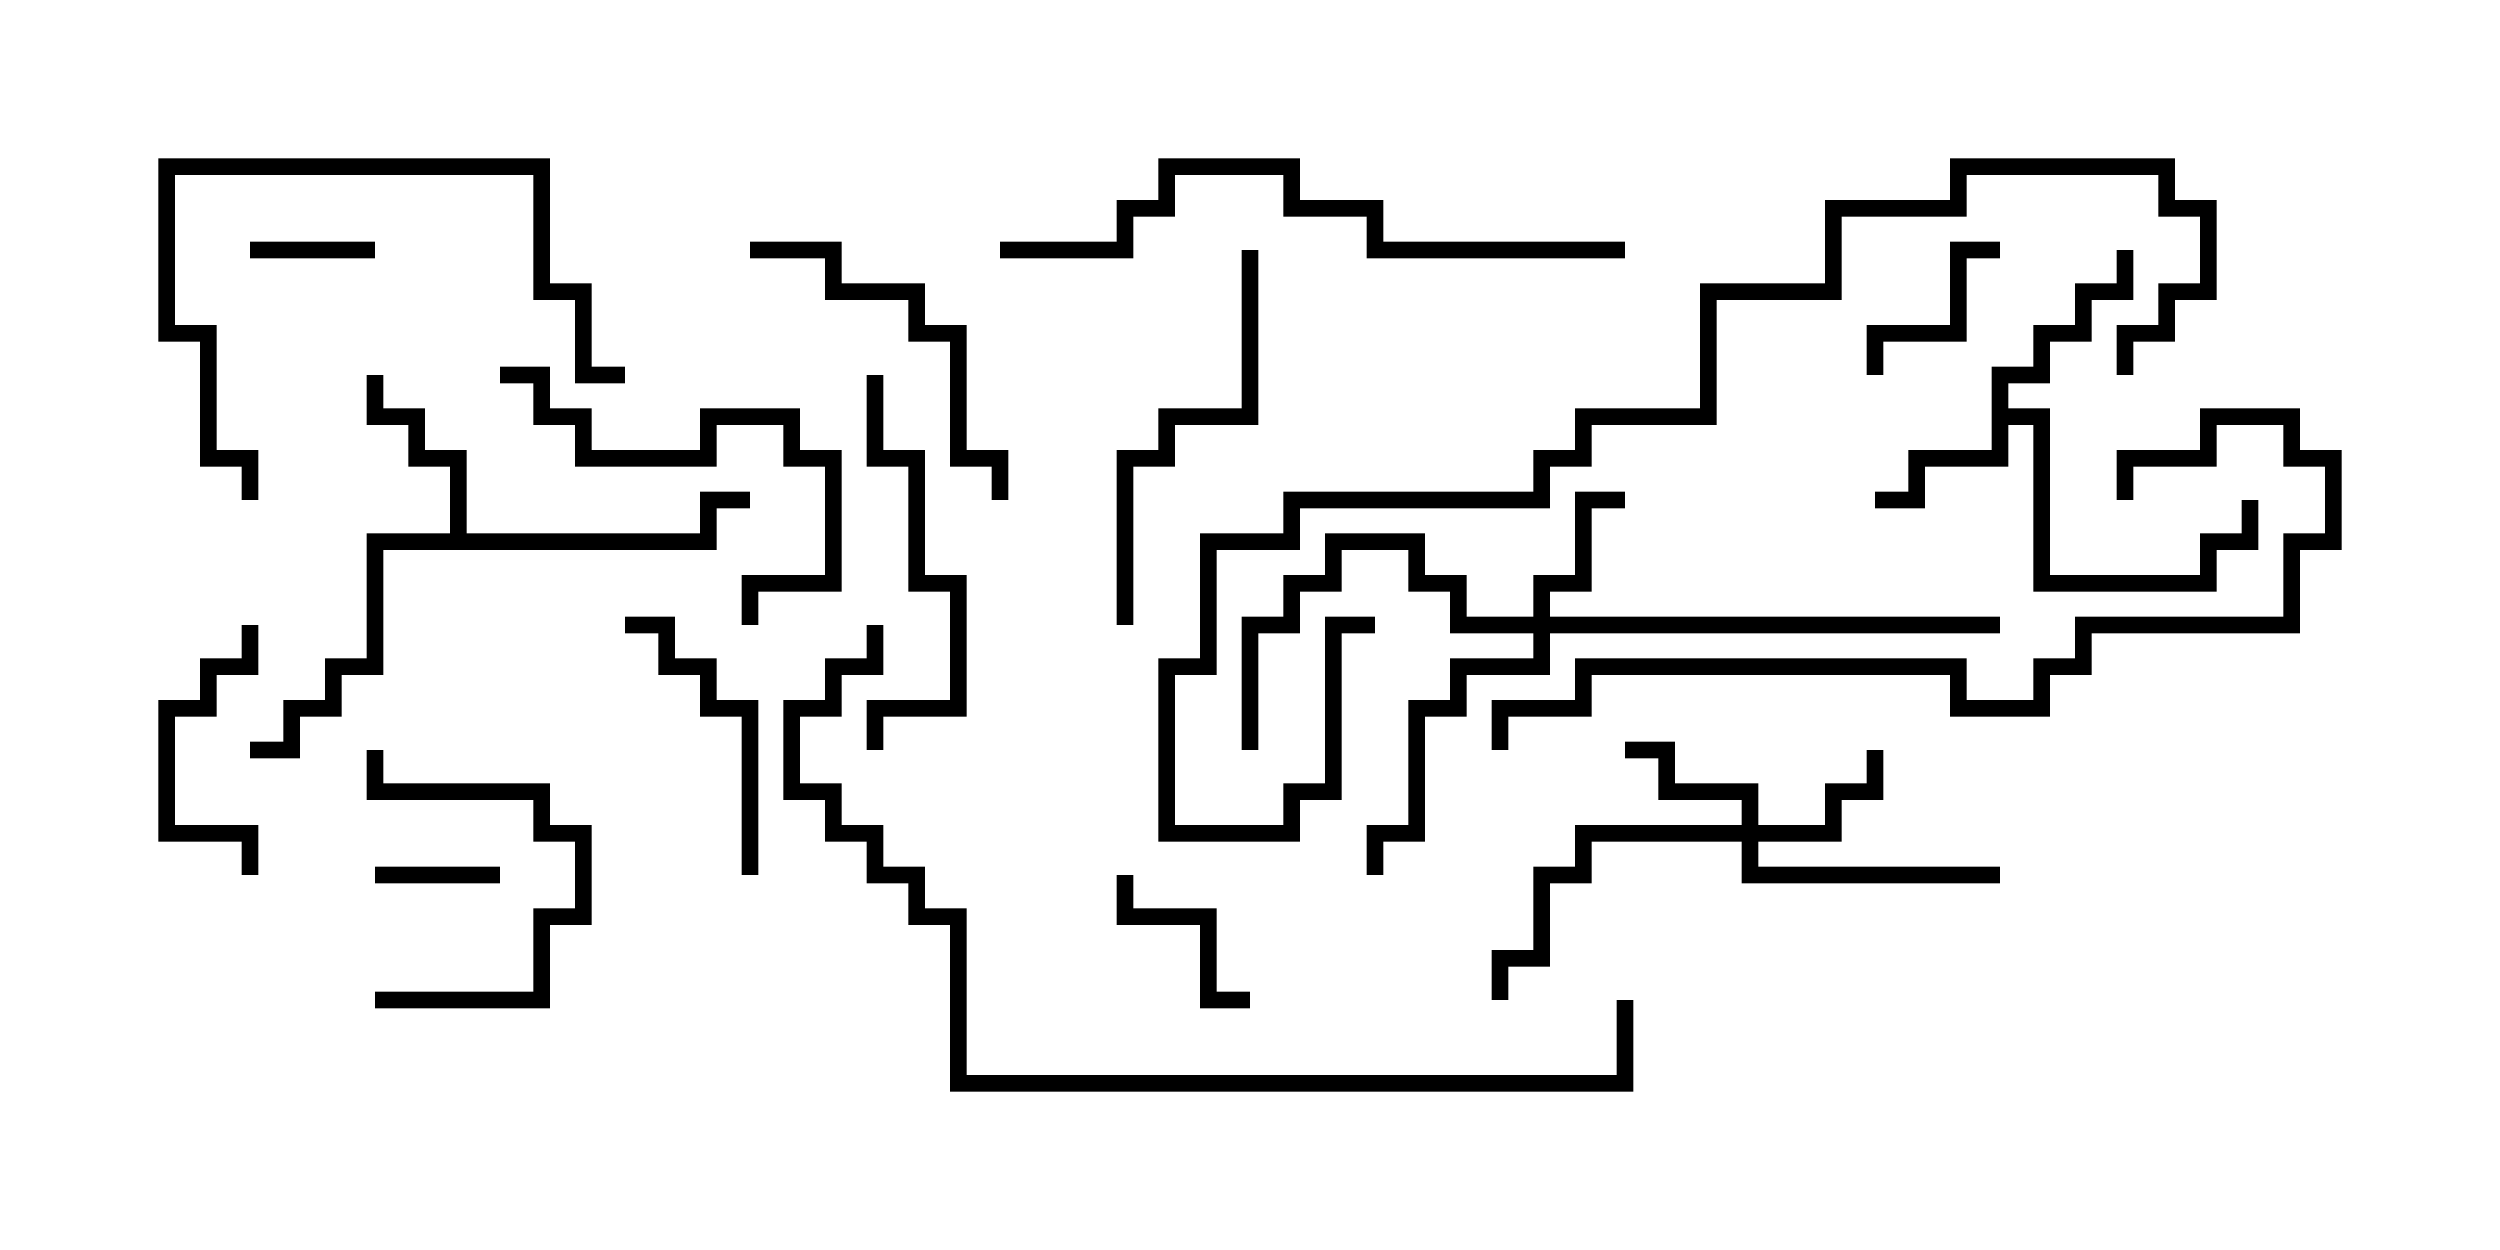 <svg version="1.1" width="30" height="15" xmlns="http://www.w3.org/2000/svg"><path d="M23.9,4.4L24.4,4.4L24.4,3.9L24.9,3.9L24.9,3.4L25.4,3.4L25.4,3L25.6,3L25.6,3.6L25.1,3.6L25.1,4.1L24.6,4.1L24.6,4.6L24.1,4.6L24.1,4.9L24.6,4.9L24.6,6.9L26.4,6.9L26.4,6.4L26.9,6.4L26.9,6L27.1,6L27.1,6.6L26.6,6.6L26.6,7.1L24.4,7.1L24.4,5.1L24.1,5.1L24.1,5.6L23.1,5.6L23.1,6.1L22.5,6.1L22.5,5.9L22.9,5.9L22.9,5.4L23.9,5.4z" stroke="none"/><path d="M5.4,6.4L5.4,5.6L4.9,5.6L4.9,5.1L4.4,5.1L4.4,4.5L4.6,4.5L4.6,4.9L5.1,4.9L5.1,5.4L5.6,5.4L5.6,6.4L8.4,6.4L8.4,5.9L9,5.9L9,6.1L8.6,6.1L8.6,6.6L4.6,6.6L4.6,8.1L4.1,8.1L4.1,8.6L3.6,8.6L3.6,9.1L3,9.1L3,8.9L3.4,8.9L3.4,8.4L3.9,8.4L3.9,7.9L4.4,7.9L4.4,6.4z" stroke="none"/><path d="M20.9,9.9L20.9,9.6L19.9,9.6L19.9,9.1L19.5,9.1L19.5,8.9L20.1,8.9L20.1,9.4L21.1,9.4L21.1,9.9L21.9,9.9L21.9,9.4L22.4,9.4L22.4,9L22.6,9L22.6,9.6L22.1,9.6L22.1,10.1L21.1,10.1L21.1,10.4L24,10.4L24,10.6L20.9,10.6L20.9,10.1L19.1,10.1L19.1,10.6L18.6,10.6L18.6,11.6L18.1,11.6L18.1,12L17.9,12L17.9,11.4L18.4,11.4L18.4,10.4L18.9,10.4L18.9,9.9z" stroke="none"/><path d="M18.4,7.4L18.4,6.9L18.9,6.9L18.9,5.9L19.5,5.9L19.5,6.1L19.1,6.1L19.1,7.1L18.6,7.1L18.6,7.4L24,7.4L24,7.6L18.6,7.6L18.6,8.1L17.6,8.1L17.6,8.6L17.1,8.6L17.1,10.1L16.6,10.1L16.6,10.5L16.4,10.5L16.4,9.9L16.9,9.9L16.9,8.4L17.4,8.4L17.4,7.9L18.4,7.9L18.4,7.6L17.4,7.6L17.4,7.1L16.9,7.1L16.9,6.6L16.1,6.6L16.1,7.1L15.6,7.1L15.6,7.6L15.1,7.6L15.1,9L14.9,9L14.9,7.4L15.4,7.4L15.4,6.9L15.9,6.9L15.9,6.4L17.1,6.4L17.1,6.9L17.6,6.9L17.6,7.4z" stroke="none"/><path d="M4.5,10.6L4.5,10.4L6,10.4L6,10.6z" stroke="none"/><path d="M3,3.1L3,2.9L4.5,2.9L4.5,3.1z" stroke="none"/><path d="M24,2.9L24,3.1L23.6,3.1L23.6,4.1L22.6,4.1L22.6,4.5L22.4,4.5L22.4,3.9L23.4,3.9L23.4,2.9z" stroke="none"/><path d="M15,11.9L15,12.1L14.4,12.1L14.4,11.1L13.4,11.1L13.4,10.5L13.6,10.5L13.6,10.9L14.6,10.9L14.6,11.9z" stroke="none"/><path d="M4.5,12.1L4.5,11.9L6.4,11.9L6.4,10.9L6.9,10.9L6.9,10.1L6.4,10.1L6.4,9.6L4.4,9.6L4.4,9L4.6,9L4.6,9.4L6.6,9.4L6.6,9.9L7.1,9.9L7.1,11.1L6.6,11.1L6.6,12.1z" stroke="none"/><path d="M2.9,7.5L3.1,7.5L3.1,8.1L2.6,8.1L2.6,8.6L2.1,8.6L2.1,9.9L3.1,9.9L3.1,10.5L2.9,10.5L2.9,10.1L1.9,10.1L1.9,8.4L2.4,8.4L2.4,7.9L2.9,7.9z" stroke="none"/><path d="M9.1,10.5L8.9,10.5L8.9,8.6L8.4,8.6L8.4,8.1L7.9,8.1L7.9,7.6L7.5,7.6L7.5,7.4L8.1,7.4L8.1,7.9L8.6,7.9L8.6,8.4L9.1,8.4z" stroke="none"/><path d="M9.1,7.5L8.9,7.5L8.9,6.9L9.9,6.9L9.9,5.6L9.4,5.6L9.4,5.1L8.6,5.1L8.6,5.6L6.9,5.6L6.9,5.1L6.4,5.1L6.4,4.6L6,4.6L6,4.4L6.6,4.4L6.6,4.9L7.1,4.9L7.1,5.4L8.4,5.4L8.4,4.9L9.6,4.9L9.6,5.4L10.1,5.4L10.1,7.1L9.1,7.1z" stroke="none"/><path d="M9,3.1L9,2.9L10.1,2.9L10.1,3.4L11.1,3.4L11.1,3.9L11.6,3.9L11.6,5.4L12.1,5.4L12.1,6L11.9,6L11.9,5.6L11.4,5.6L11.4,4.1L10.9,4.1L10.9,3.6L9.9,3.6L9.9,3.1z" stroke="none"/><path d="M10.4,4.5L10.6,4.5L10.6,5.4L11.1,5.4L11.1,6.9L11.6,6.9L11.6,8.6L10.6,8.6L10.6,9L10.4,9L10.4,8.4L11.4,8.4L11.4,7.1L10.9,7.1L10.9,5.6L10.4,5.6z" stroke="none"/><path d="M14.9,3L15.1,3L15.1,5.1L14.1,5.1L14.1,5.6L13.6,5.6L13.6,7.5L13.4,7.5L13.4,5.4L13.9,5.4L13.9,4.9L14.9,4.9z" stroke="none"/><path d="M3.1,6L2.9,6L2.9,5.6L2.4,5.6L2.4,4.1L1.9,4.1L1.9,1.9L6.6,1.9L6.6,3.4L7.1,3.4L7.1,4.4L7.5,4.4L7.5,4.6L6.9,4.6L6.9,3.6L6.4,3.6L6.4,2.1L2.1,2.1L2.1,3.9L2.6,3.9L2.6,5.4L3.1,5.4z" stroke="none"/><path d="M19.5,2.9L19.5,3.1L16.4,3.1L16.4,2.6L15.4,2.6L15.4,2.1L14.1,2.1L14.1,2.6L13.6,2.6L13.6,3.1L12,3.1L12,2.9L13.4,2.9L13.4,2.4L13.9,2.4L13.9,1.9L15.6,1.9L15.6,2.4L16.6,2.4L16.6,2.9z" stroke="none"/><path d="M25.6,6L25.4,6L25.4,5.4L26.4,5.4L26.4,4.9L27.6,4.9L27.6,5.4L28.1,5.4L28.1,6.6L27.6,6.6L27.6,7.6L25.1,7.6L25.1,8.1L24.6,8.1L24.6,8.6L23.4,8.6L23.4,8.1L19.1,8.1L19.1,8.6L18.1,8.6L18.1,9L17.9,9L17.9,8.4L18.9,8.4L18.9,7.9L23.6,7.9L23.6,8.4L24.4,8.4L24.4,7.9L24.9,7.9L24.9,7.4L27.4,7.4L27.4,6.4L27.9,6.4L27.9,5.6L27.4,5.6L27.4,5.1L26.6,5.1L26.6,5.6L25.6,5.6z" stroke="none"/><path d="M25.6,4.5L25.4,4.5L25.4,3.9L25.9,3.9L25.9,3.4L26.4,3.4L26.4,2.6L25.9,2.6L25.9,2.1L23.6,2.1L23.6,2.6L22.1,2.6L22.1,3.6L20.6,3.6L20.6,5.1L19.1,5.1L19.1,5.6L18.6,5.6L18.6,6.1L15.6,6.1L15.6,6.6L14.6,6.6L14.6,8.1L14.1,8.1L14.1,9.9L15.4,9.9L15.4,9.4L15.9,9.4L15.9,7.4L16.5,7.4L16.5,7.6L16.1,7.6L16.1,9.6L15.6,9.6L15.6,10.1L13.9,10.1L13.9,7.9L14.4,7.9L14.4,6.4L15.4,6.4L15.4,5.9L18.4,5.9L18.4,5.4L18.9,5.4L18.9,4.9L20.4,4.9L20.4,3.4L21.9,3.4L21.9,2.4L23.4,2.4L23.4,1.9L26.1,1.9L26.1,2.4L26.6,2.4L26.6,3.6L26.1,3.6L26.1,4.1L25.6,4.1z" stroke="none"/><path d="M19.4,12L19.6,12L19.6,13.1L11.4,13.1L11.4,11.1L10.9,11.1L10.9,10.6L10.4,10.6L10.4,10.1L9.9,10.1L9.9,9.6L9.4,9.6L9.4,8.4L9.9,8.4L9.9,7.9L10.4,7.9L10.4,7.5L10.6,7.5L10.6,8.1L10.1,8.1L10.1,8.6L9.6,8.6L9.6,9.4L10.1,9.4L10.1,9.9L10.6,9.9L10.6,10.4L11.1,10.4L11.1,10.9L11.6,10.9L11.6,12.9L19.4,12.9z" stroke="none"/></svg>